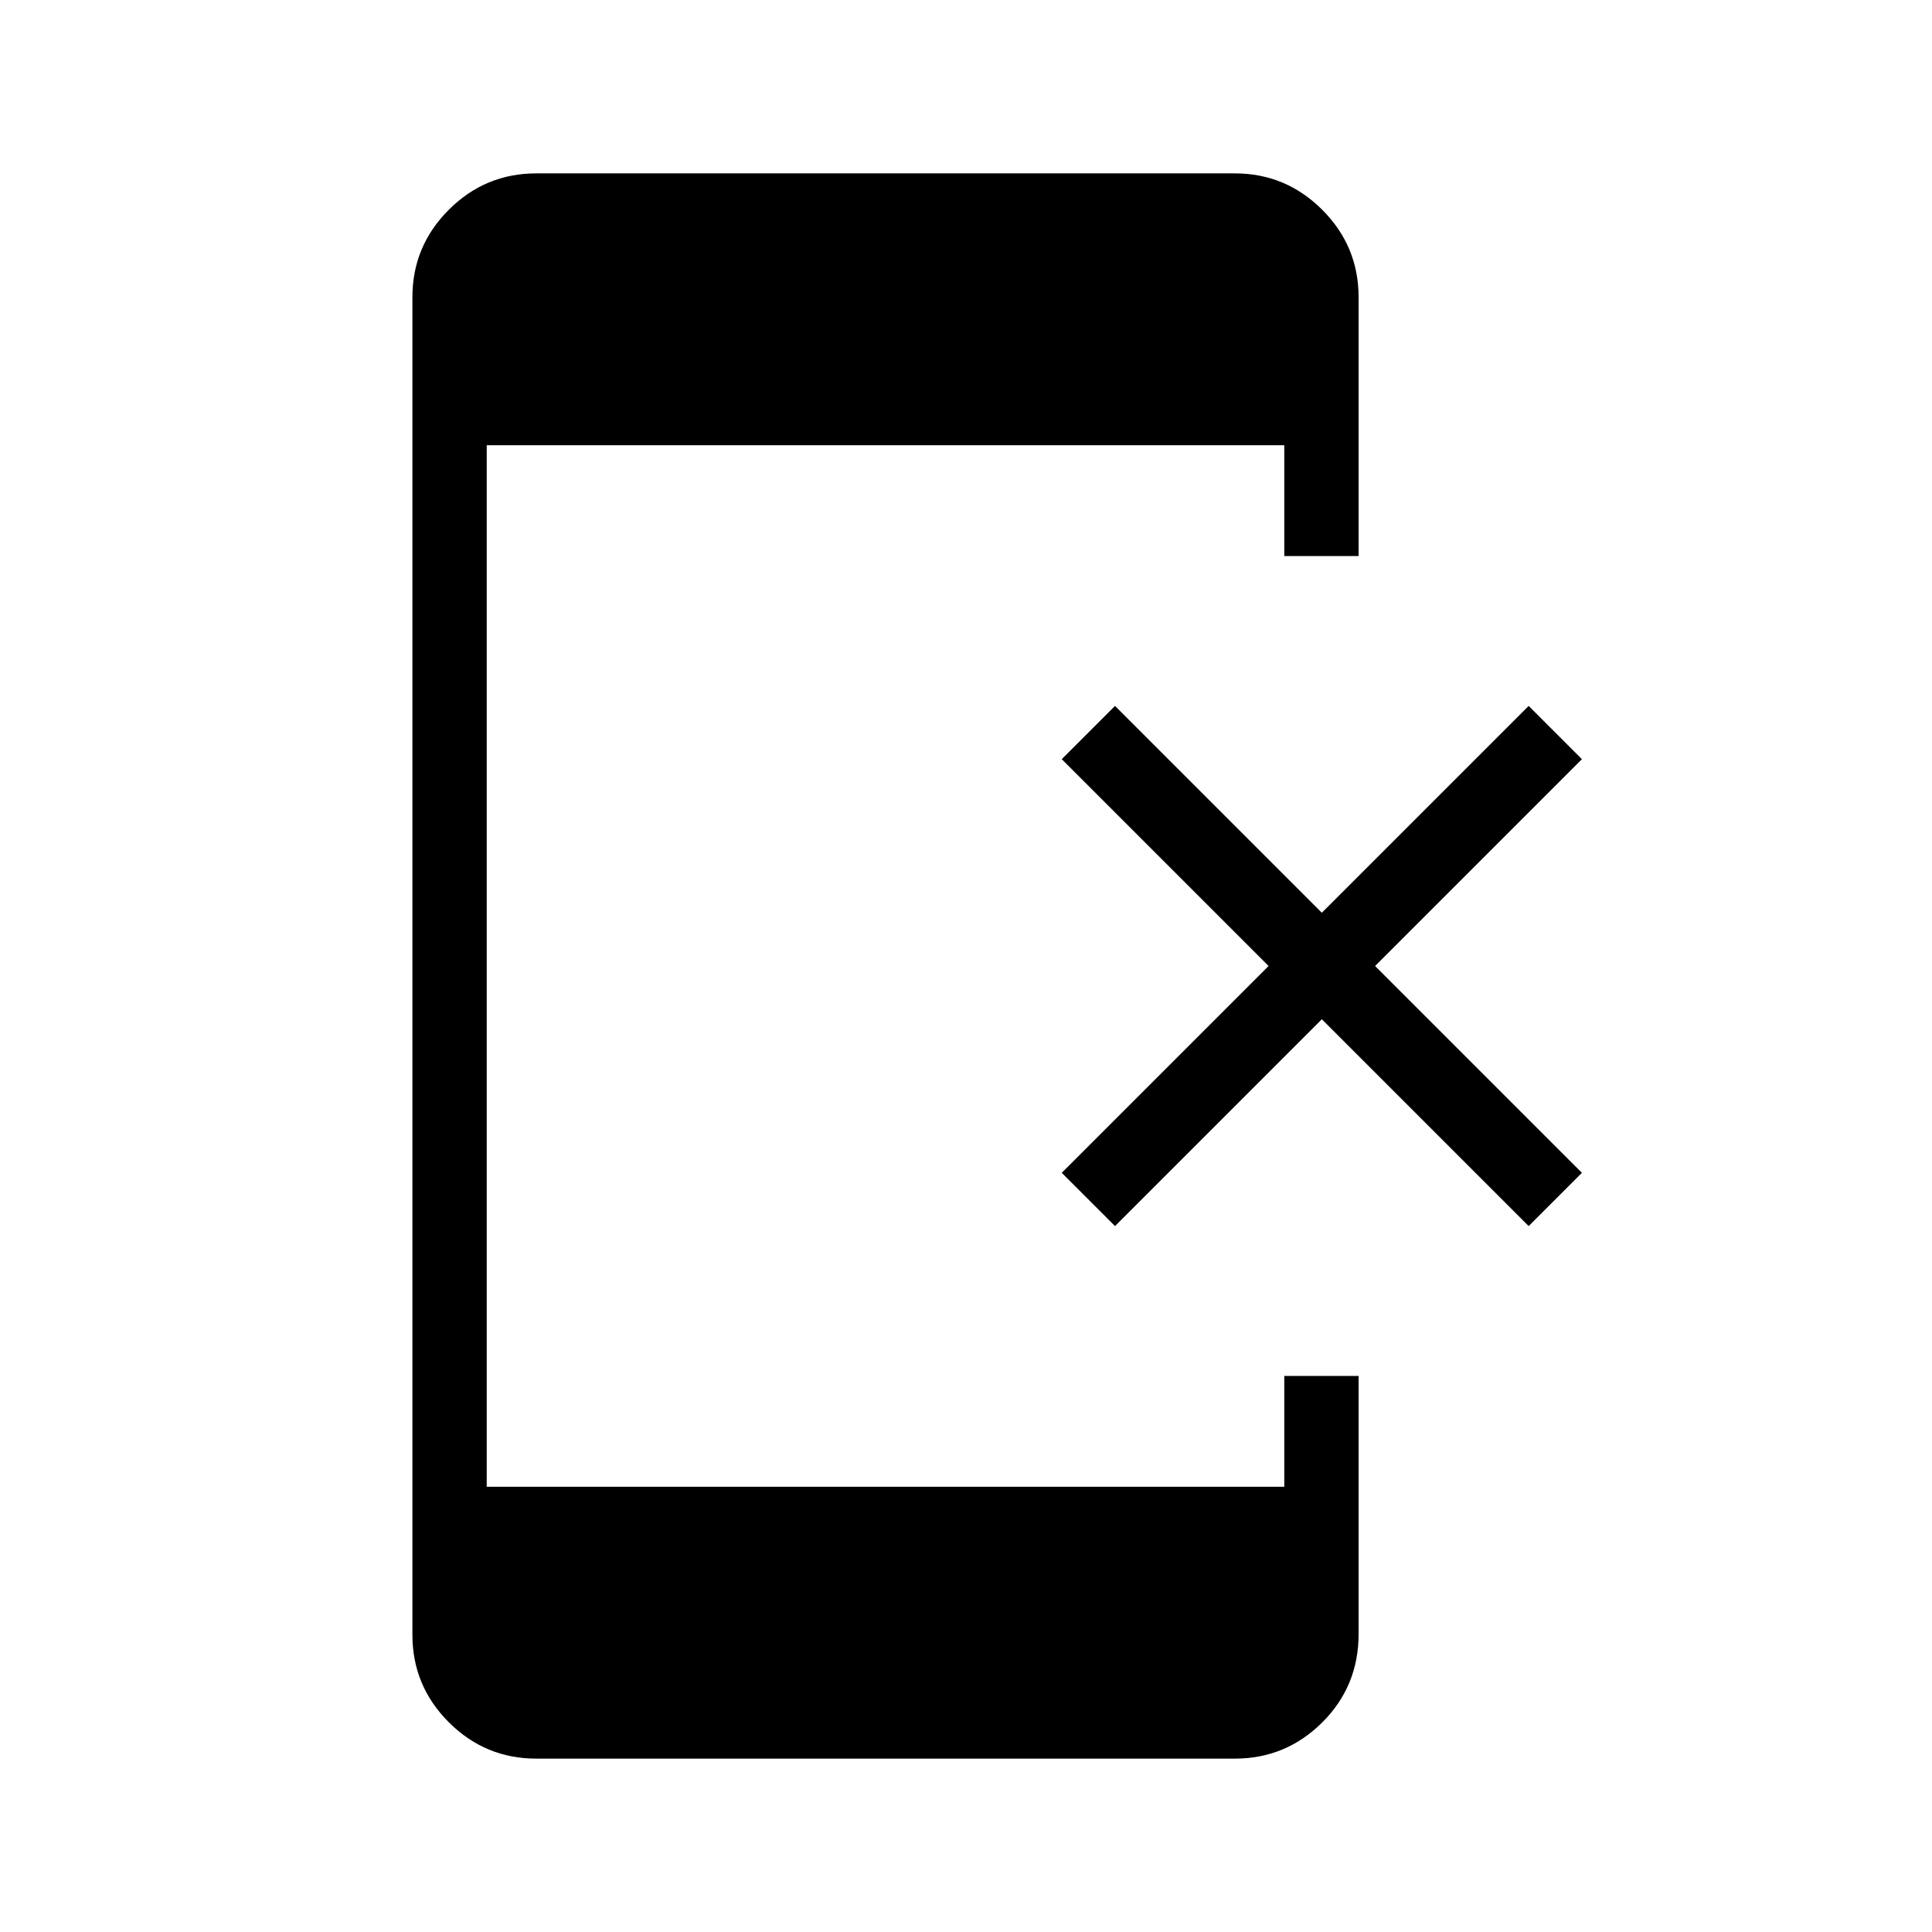 <svg xmlns="http://www.w3.org/2000/svg" height="24" viewBox="0 -960 960 960" width="24"><path d="m554.04-350.77-26.46-26.46L630.35-480 527.58-582.77l26.46-26.46 102.77 102.77 102.77-102.77 26.46 26.46L683.27-480l102.77 102.77-26.46 26.46-102.77-102.77-102.77 102.77ZM266.46-86.15q-25.38 0-43.46-18.08-18.08-18.08-18.08-43.46v-664.62q0-25.38 18.08-43.46 18.08-18.08 43.46-18.08h347.08q25.38 0 43.46 18.08 18.08 18.08 18.08 43.46v128.62h-36.93v-55.08h-396.3v517.54h396.3v-55.08h36.93v128.25q0 25.94-18.08 43.93-18.08 17.98-43.46 17.98H266.46Z"/></svg>